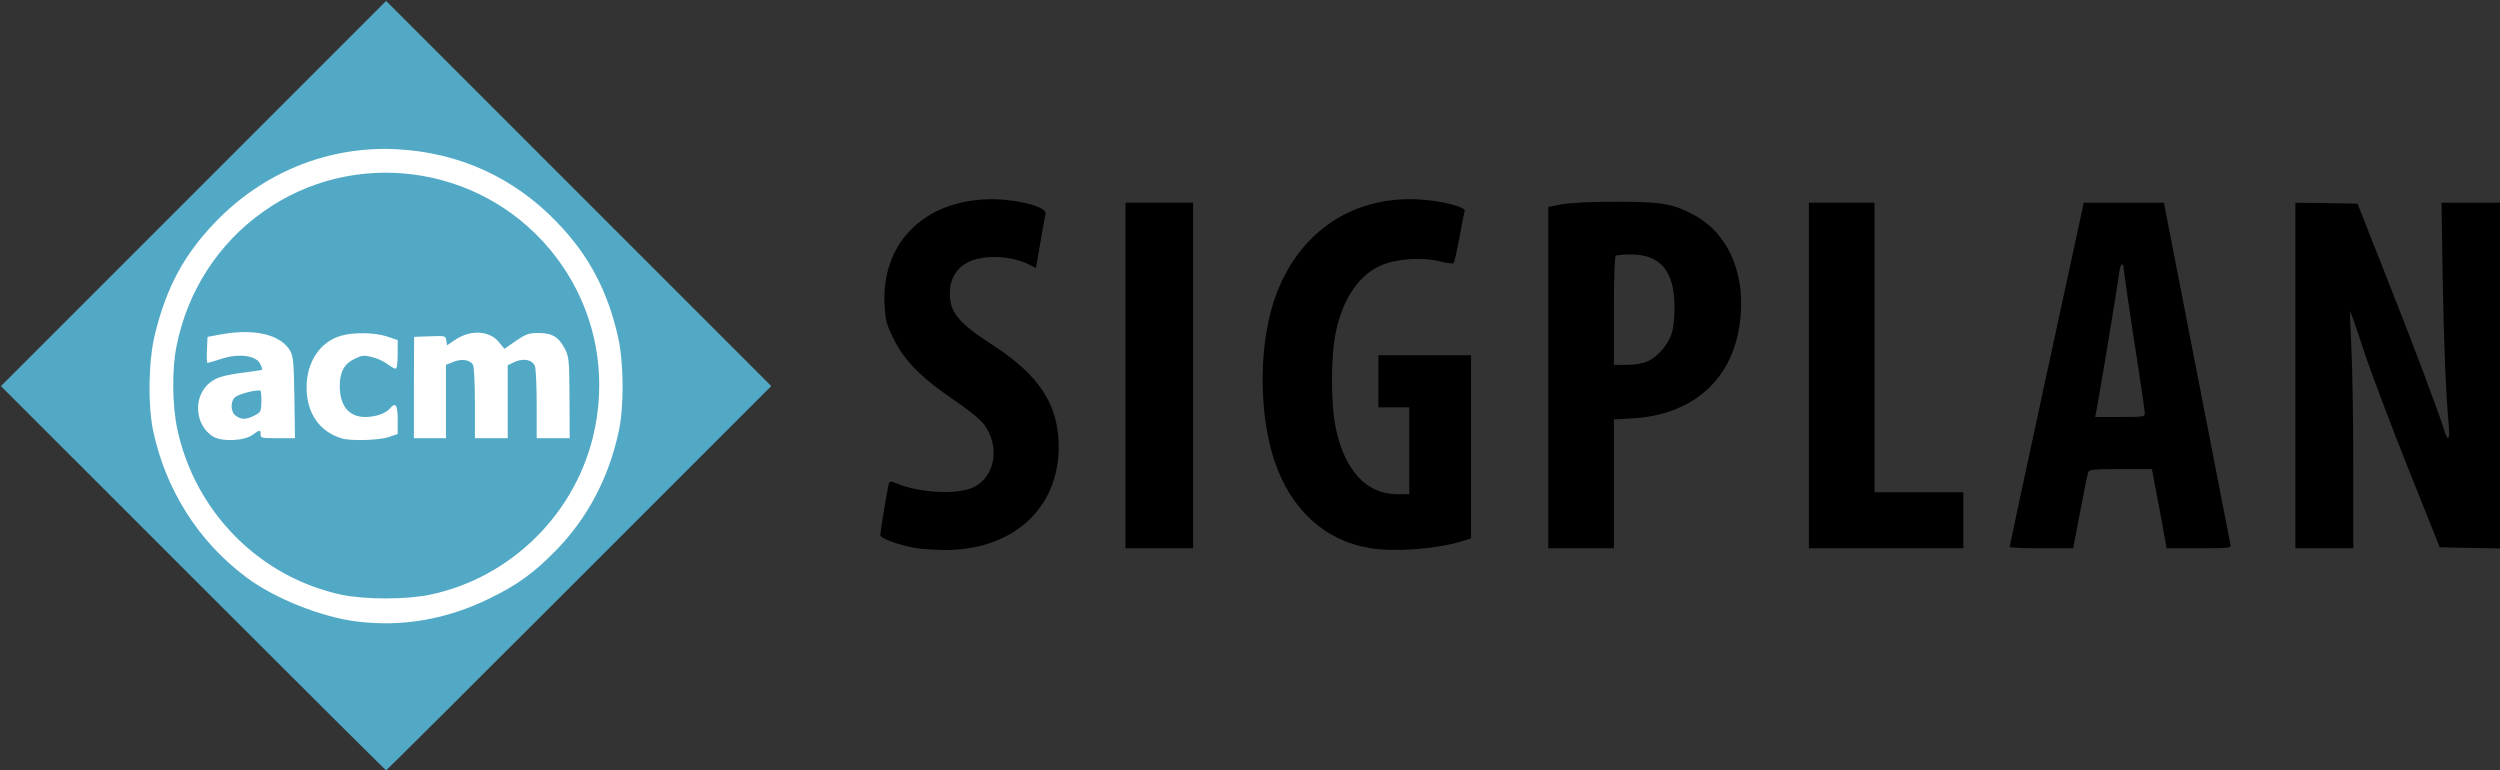 <?xml version="1.0" encoding="UTF-8"?>
<svg width="1295px" height="399px" viewBox="0 0 1295 399" version="1.1" xmlns="http://www.w3.org/2000/svg" xmlns:xlink="http://www.w3.org/1999/xlink">
    <rect x="0" y="0" width="1295" height="399" fill="#333333" stroke="none"/>
    <title>Group</title>
    <g id="Page-1" stroke="none" stroke-width="1" fill="none" fill-rule="evenodd">
        <g id="Group" transform="translate(0.5, 0.5)" fill-rule="nonzero">
            <path d="M474,283.4 C465.5,282 455.5,278.4 455.5,276.7 C455.5,274.8 459.4,251.4 460,249.7 C460.4,248.7 461.2,248.7 463.9,249.9 C476.1,255 496.1,255.9 504.2,251.7 C515.2,246 517.6,230.4 509.1,219.2 C507.3,216.8 500.8,211.5 493.5,206.6 C476.9,195.3 468,186.4 462.5,175.2 C458.6,167.4 458.2,165.7 457.7,157.3 C456.1,126.5 476.7,104.7 509,102.8 C523.4,101.9 542.2,106.3 541.1,110.3 C540.9,111.2 539.6,117.9 538.4,125.2 L536.1,138.3 L532.5,136.5 C522.9,131.7 508.2,131.3 500.4,135.6 C494.7,138.8 491.5,144.3 491.5,151.3 C491.5,161.4 495.9,166.7 513.5,178.1 C537.9,193.8 547.9,209.2 547.9,231 C547.9,263.1 523.8,284.7 488.5,284.4 C483.3,284.3 476.8,283.9 474,283.4 L474,283.4 Z" id="Path" fill="#000000"></path>
            <path d="M709,283.4 C685.6,279.5 668,263.3 659.6,238 C651.9,214.8 651.5,181.8 658.6,158 C669.4,121.8 698.3,100.8 734.5,102.8 C745.9,103.4 759,106.7 758.2,108.8 C758,109.5 756.7,115.6 755.5,122.5 C754.2,129.4 752.9,135.3 752.5,135.8 C752.1,136.2 749,135.8 745.5,134.9 C736.9,132.7 724.1,133.4 716,136.5 C703.9,141.2 695.1,153.8 691.4,171.8 C688.8,184.5 688.8,208.5 691.4,221.1 C696,243.2 707.3,255.5 723.3,255.5 L729.5,255.5 L729.5,233 L729.5,210.5 L721.5,210.5 L713.5,210.5 L713.5,197 L713.5,183.5 L737.5,183.5 L761.5,183.5 L761.5,231 L761.5,278.4 L756.3,280 C742.9,284 721.6,285.5 709,283.4 Z" id="Path" fill="#000000"></path>
            <polygon id="Path" fill="#000000" points="582.5 194 582.5 104.5 600 104.5 617.5 104.5 617.5 194 617.5 283.5 600 283.5 582.5 283.5"></polygon>
            <path d="M801.5,195.1 L801.5,106.7 L808.8,105.3 C813.4,104.5 823.7,104 837,104 C860.3,104 865.9,105 876.7,110.7 C896.1,121 905.1,144.4 900,171.2 C894.9,197.9 874.7,214.5 845.3,216.2 L835.5,216.8 L835.5,250.1 L835.5,283.5 L818.5,283.5 L801.5,283.5 L801.5,195.1 L801.5,195.1 Z M853.1,186.6 C858.4,184.2 863.9,177.6 865.6,171.7 C866.4,169.1 867,163 866.9,158 C866.8,139.9 859.5,131.3 844.4,131.3 C840.7,131.3 837.1,131.6 836.5,132 C835.9,132.4 835.5,142.2 835.5,160.6 L835.5,188.5 L842.3,188.5 C846.6,188.5 850.4,187.8 853.1,186.6 L853.1,186.6 Z" id="Shape" fill="#000000"></path>
            <polygon id="Path" fill="#000000" points="936.5 194 936.5 104.5 953.5 104.5 970.5 104.5 970.5 179.5 970.5 254.5 993.5 254.5 1016.5 254.5 1016.5 269 1016.5 283.5 976.5 283.5 936.5 283.5"></polygon>
            <path d="M1040.5,282.8 C1040.5,282.3 1049.1,242.1 1059.7,193.2 L1078.9,104.5 L1099.6,104.5 L1120.4,104.5 L1121.4,109.7 C1122,112.6 1129.7,152.1 1138.5,197.5 C1147.3,242.9 1154.7,280.8 1154.9,281.8 C1155.3,283.4 1154,283.5 1138.6,283.5 L1121.8,283.5 L1120.6,276.8 C1120,273 1118.2,263.8 1116.8,256.3 L1114.2,242.5 L1097.9,242.5 C1083.3,242.5 1081.6,242.7 1081.1,244.3 C1080.8,245.2 1079.4,252.1 1078,259.5 C1076.6,266.9 1075,275.4 1074.4,278.3 L1073.4,283.5 L1056.9,283.5 C1047.9,283.5 1040.5,283.2 1040.5,282.8 L1040.5,282.8 Z M1110.5,213.6 C1110.5,212.5 1108.7,200.2 1106.6,186.3 C1102.7,161.8 1099.5,139.4 1099.5,137.5 C1099.5,136.9 1099.1,136.5 1098.6,136.5 C1098.1,136.5 1097.4,139.1 1097,142.3 C1096.4,147.8 1087.5,201.1 1085.7,210.8 L1084.8,215.5 L1097.6,215.5 C1109.7,215.5 1110.5,215.4 1110.5,213.6 L1110.5,213.6 Z" id="Shape" fill="#000000"></path>
            <path d="M1188.5,194 L1188.5,104.5 L1204.6,104.7 L1220.7,105 L1235.1,141.5 C1249.6,178 1263.2,214.3 1265.6,222.3 C1267.4,228.5 1268.6,227.4 1268,220.3 C1266.4,202.8 1265.4,177.3 1264.8,142.7 L1264.2,104.5 L1279.3,104.5 L1294.5,104.5 L1294.5,194 L1294.5,283.6 L1278.9,283.3 L1263.3,283 L1246.9,242 C1237.9,219.5 1227.5,191.9 1223.8,180.7 C1220.2,169.6 1217,160.6 1216.9,160.8 C1216.7,161 1217,169.2 1217.5,179.1 C1218,188.9 1218.5,216.5 1218.5,240.3 L1218.5,283.5 L1203.5,283.5 L1188.5,283.5 L1188.5,194 Z" id="Path" fill="#000000"></path>
            <path d="M99.5,299 L0,199.5 L99.8,99.7 L199.5,0 L299.2,99.7 L399,199.5 L299.5,299 C244.8,353.7 199.8,398.5 199.5,398.5 C199.2,398.5 154.2,353.7 99.5,299 Z M210.5,318.5 C230.4,316 254.1,306.7 269.1,295.4 C300,272.2 318.7,236.2 318.802,199.5 C319,163.2 300.4,126.9 270,104 C246.7,86.5 213.8,77 188.3,80.4 C158.4,84.4 134.2,96.5 113.8,117.8 C82.7,150.2 72.3,194.6 86.2,235.5 C94.1,258.7 110,280.4 129.9,295.4 C139.2,302.4 158.9,311.9 170.5,315 C186.5,319.2 197.1,320.1 210.5,318.5 Z" id="Shape" fill="#51A9C6"></path>
            <path d="M173.5,310.6 C131,301.5 97.7,268 88.3,224.6 C85.5,211.9 85.3,188 87.9,175.5 C95.1,141.1 116.4,113.1 147,97.7 C161.4,90.5 173.5,87.3 191.5,86 C202.7,85.2 220.2,86.7 230.7,89.5 C263.6,98.1 291.9,122.9 304.8,154.5 C313.8,176.5 315.6,205.4 309.5,229.7 C299.4,270.1 265.9,302.1 225,310.6 C212.7,313.2 185.7,313.1 173.5,310.6 L173.5,310.6 Z M127.2,221.9 L130,220 L124.9,219.5 C117.6,218.7 116.5,217.5 116.5,210 C116.5,202 117.9,200.6 127.8,199.2 C138.4,197.7 138.5,197.8 138.2,207.7 L138,216 L134.5,217.7 L131,219.5 L134.3,219.5 C136.8,219.5 137.5,219.9 137.5,221.5 C137.5,223.3 138.2,223.5 143.3,223.5 L149,223.5 L148.7,205.3 C148.4,190 148.1,186.5 146.6,184 C142.3,176.5 131.9,173.4 118.5,175.6 C110.2,177 110,177.1 109.7,179.9 C109.4,182.5 109.6,182.7 111.7,182 C113,181.6 117.3,181 121.4,180.8 C133.8,179.9 138.5,182.7 138.5,191 L138.5,194.3 L131.8,195 C117.6,196.4 110.9,199.1 107.5,204.8 C103.8,210.9 106,218.3 112.7,222.6 C116.7,225 123,224.7 127.2,221.9 L127.2,221.9 Z M197.8,222.9 C201.7,221.6 202.5,220.9 202.5,218.8 C202.5,216.8 202.2,216.4 200.8,217.1 C199.8,217.5 194.9,218 190,218.3 C181.8,218.6 180.7,218.5 178.1,216.4 C174,213.1 172.5,208.7 172.5,199.4 C172.5,189 174.1,185.3 180.2,182.4 C183.8,180.7 185.8,180.3 190.5,180.8 C193.8,181.1 197.8,182 199.4,182.8 C202.5,184.3 202.5,184.3 202.5,181.5 C202.5,179 201.9,178.5 197.3,176.9 C187.3,173.6 177.6,175.2 170.4,181.3 C155.4,194.2 160.5,217.8 179.5,223.6 C183.8,224.9 193,224.6 197.8,222.9 Z M227.5,204.5 L227.5,185.5 L231.3,183.9 C236.2,181.8 245.3,182.4 247.1,185 C248.2,186.4 248.5,191.4 248.5,205.2 L248.5,223.5 L254,223.5 L259.5,223.5 L259.5,204.9 C259.5,188.3 259.7,186.1 261.3,184.9 C262.9,183.7 262.8,183.6 260.7,183.5 C259.4,183.5 256.8,181.8 254.6,179.5 C249.7,174.3 245,174 238.4,178.5 C235.8,180.3 232.7,181.5 230.8,181.5 C227.9,181.5 227.5,181.2 227.5,179 C227.5,176.7 227.2,176.5 222.5,176.5 L217.5,176.5 L217.5,191.8 C217.4,200.1 217.3,210.7 217.2,215.3 L217,223.5 L222.3,223.5 L227.5,223.5 L227.5,204.5 Z M291.3,204.8 C290.9,184.4 290.3,181.9 284.9,177.6 C280.8,174.4 275.9,174.9 269.7,179 C266.9,181 264.5,182.7 264.5,182.8 C264.5,182.9 267.4,183 271,183 C274.9,183 277.9,183.5 278.7,184.3 C279.7,185.2 280.1,190.7 280.3,204.5 L280.6,223.5 L286.2,223.5 L291.7,223.5 L291.3,204.8 L291.3,204.8 Z" id="Shape" fill="#51A9C6"></path>
            <path d="M184,321.4 C165.5,319 141.3,309.3 126.9,298.4 C102.2,279.9 85.3,253.2 78.8,222.5 C76,209 76.4,186.1 79.8,172.5 C85.7,148.4 94.8,131.5 110.8,114.8 C135.9,88.6 169.8,75 205,76.8 C237.4,78.5 265.7,91.4 288.1,114.7 C304.5,131.7 314.3,150.2 319.7,174.3 C322.6,187.1 322.8,209.8 320.1,222.5 C315,246.8 303.8,268.1 287.1,285 C275.9,296.4 267.3,302.6 253.1,309.5 C230.9,320.4 207.7,324.4 184,321.4 L184,321.4 Z M222,307.6 C264.6,298.8 298.7,264.7 307.5,222.1 C314.5,188.4 306,154.5 284.1,128.4 C247.3,84.5 182.4,76 135.8,109.2 C112.6,125.6 96.7,150.2 91,178.5 C88.5,190.5 88.7,209.2 91.3,221.6 C100.5,264.8 134,298.5 176.5,307.6 C188.4,310.1 210,310.1 222,307.6 Z" id="Shape" fill="#FFFFFF"></path>
            <path d="M109.8,225.6 C100.9,220 99.4,206.4 106.9,198.9 C110.6,195.2 114.6,193.9 126.5,192.4 C131.2,191.8 135.1,191.2 135.3,191 C135.4,190.9 135.1,189.6 134.4,188.2 C132.3,183.6 123.4,182.4 114.1,185.4 C110.5,186.6 107.3,187.5 107,187.5 C106.7,187.5 106.5,184.5 106.7,180.8 L107,174 L113.5,172.8 C131.1,169.5 144.8,172.7 149.8,181.2 C151.4,184.1 151.7,187.1 152,205.5 L152.3,226.5 L143.4,226.5 C135.2,226.5 134.5,226.4 134.5,224.5 C134.5,222 134.1,222 130.4,224.7 C126,228 114.3,228.4 109.8,225.6 L109.8,225.6 Z M131.4,214.7 C134.5,213.1 134.8,212.7 134.9,207.7 C135,204.7 134.7,202.2 134.4,201.9 C133,201.1 123.1,203.6 121.3,205.2 C118.7,207.5 118.9,213 121.7,214.9 C124.6,217 127.2,216.9 131.4,214.7 Z" id="Shape" fill="#FFFFFF"></path>
            <path d="M176.5,226.6 C164.8,223 158.3,213.4 158.3,200 C158.4,186.9 165.3,176.5 176.2,173.4 C182.8,171.5 193.9,171.7 200.3,173.9 L205.5,175.7 L205.5,183.1 C205.5,187.7 205.1,190.5 204.4,190.5 C203.8,190.5 201.9,189.4 200.2,188.1 C198.4,186.7 194.9,185.1 192.3,184.5 C188.1,183.4 187.1,183.5 183.1,185.4 C177.8,188 175.5,192.2 175.5,199.4 C175.5,209.7 180.2,215.5 188.7,215.5 C194,215.5 199.2,213.7 201.4,211.2 C204.4,207.6 205.5,209.1 205.5,216.9 L205.5,224.3 L200.8,225.9 C195.9,227.6 181.1,228 176.5,226.6 Z" id="Path" fill="#FFFFFF"></path>
            <path d="M213.9,200.3 L214,174 L222.2,173.7 C230.2,173.4 230.4,173.5 230.7,175.9 L231,178.4 L235.3,175.5 C243.4,170.1 253.2,170.7 258.1,176.9 L260.8,180.2 L266.7,176.1 C272,172.5 273.3,172 278.5,172 C285.6,172 289,174.1 292.2,180.4 C294.2,184.3 294.4,186.1 294.5,205.6 L294.6,226.5 L286,226.5 L277.5,226.5 L277.5,209.1 C277.5,199.5 277.1,190.5 276.6,189.2 C275.3,185.8 270.7,184.9 266,187 L262.5,188.7 L262.5,207.6 L262.5,226.5 L254,226.5 L245.5,226.5 L245.5,208.4 C245.5,198.4 245.1,189.5 244.5,188.5 C243.1,185.8 238.5,185.2 234.2,187 L230.5,188.5 L230.5,207.5 L230.5,226.5 L222.2,226.5 L213.9,226.5 L213.9,200.3 L213.9,200.3 Z" id="Path" fill="#FFFFFF"></path>
        </g>
    </g>
</svg>
